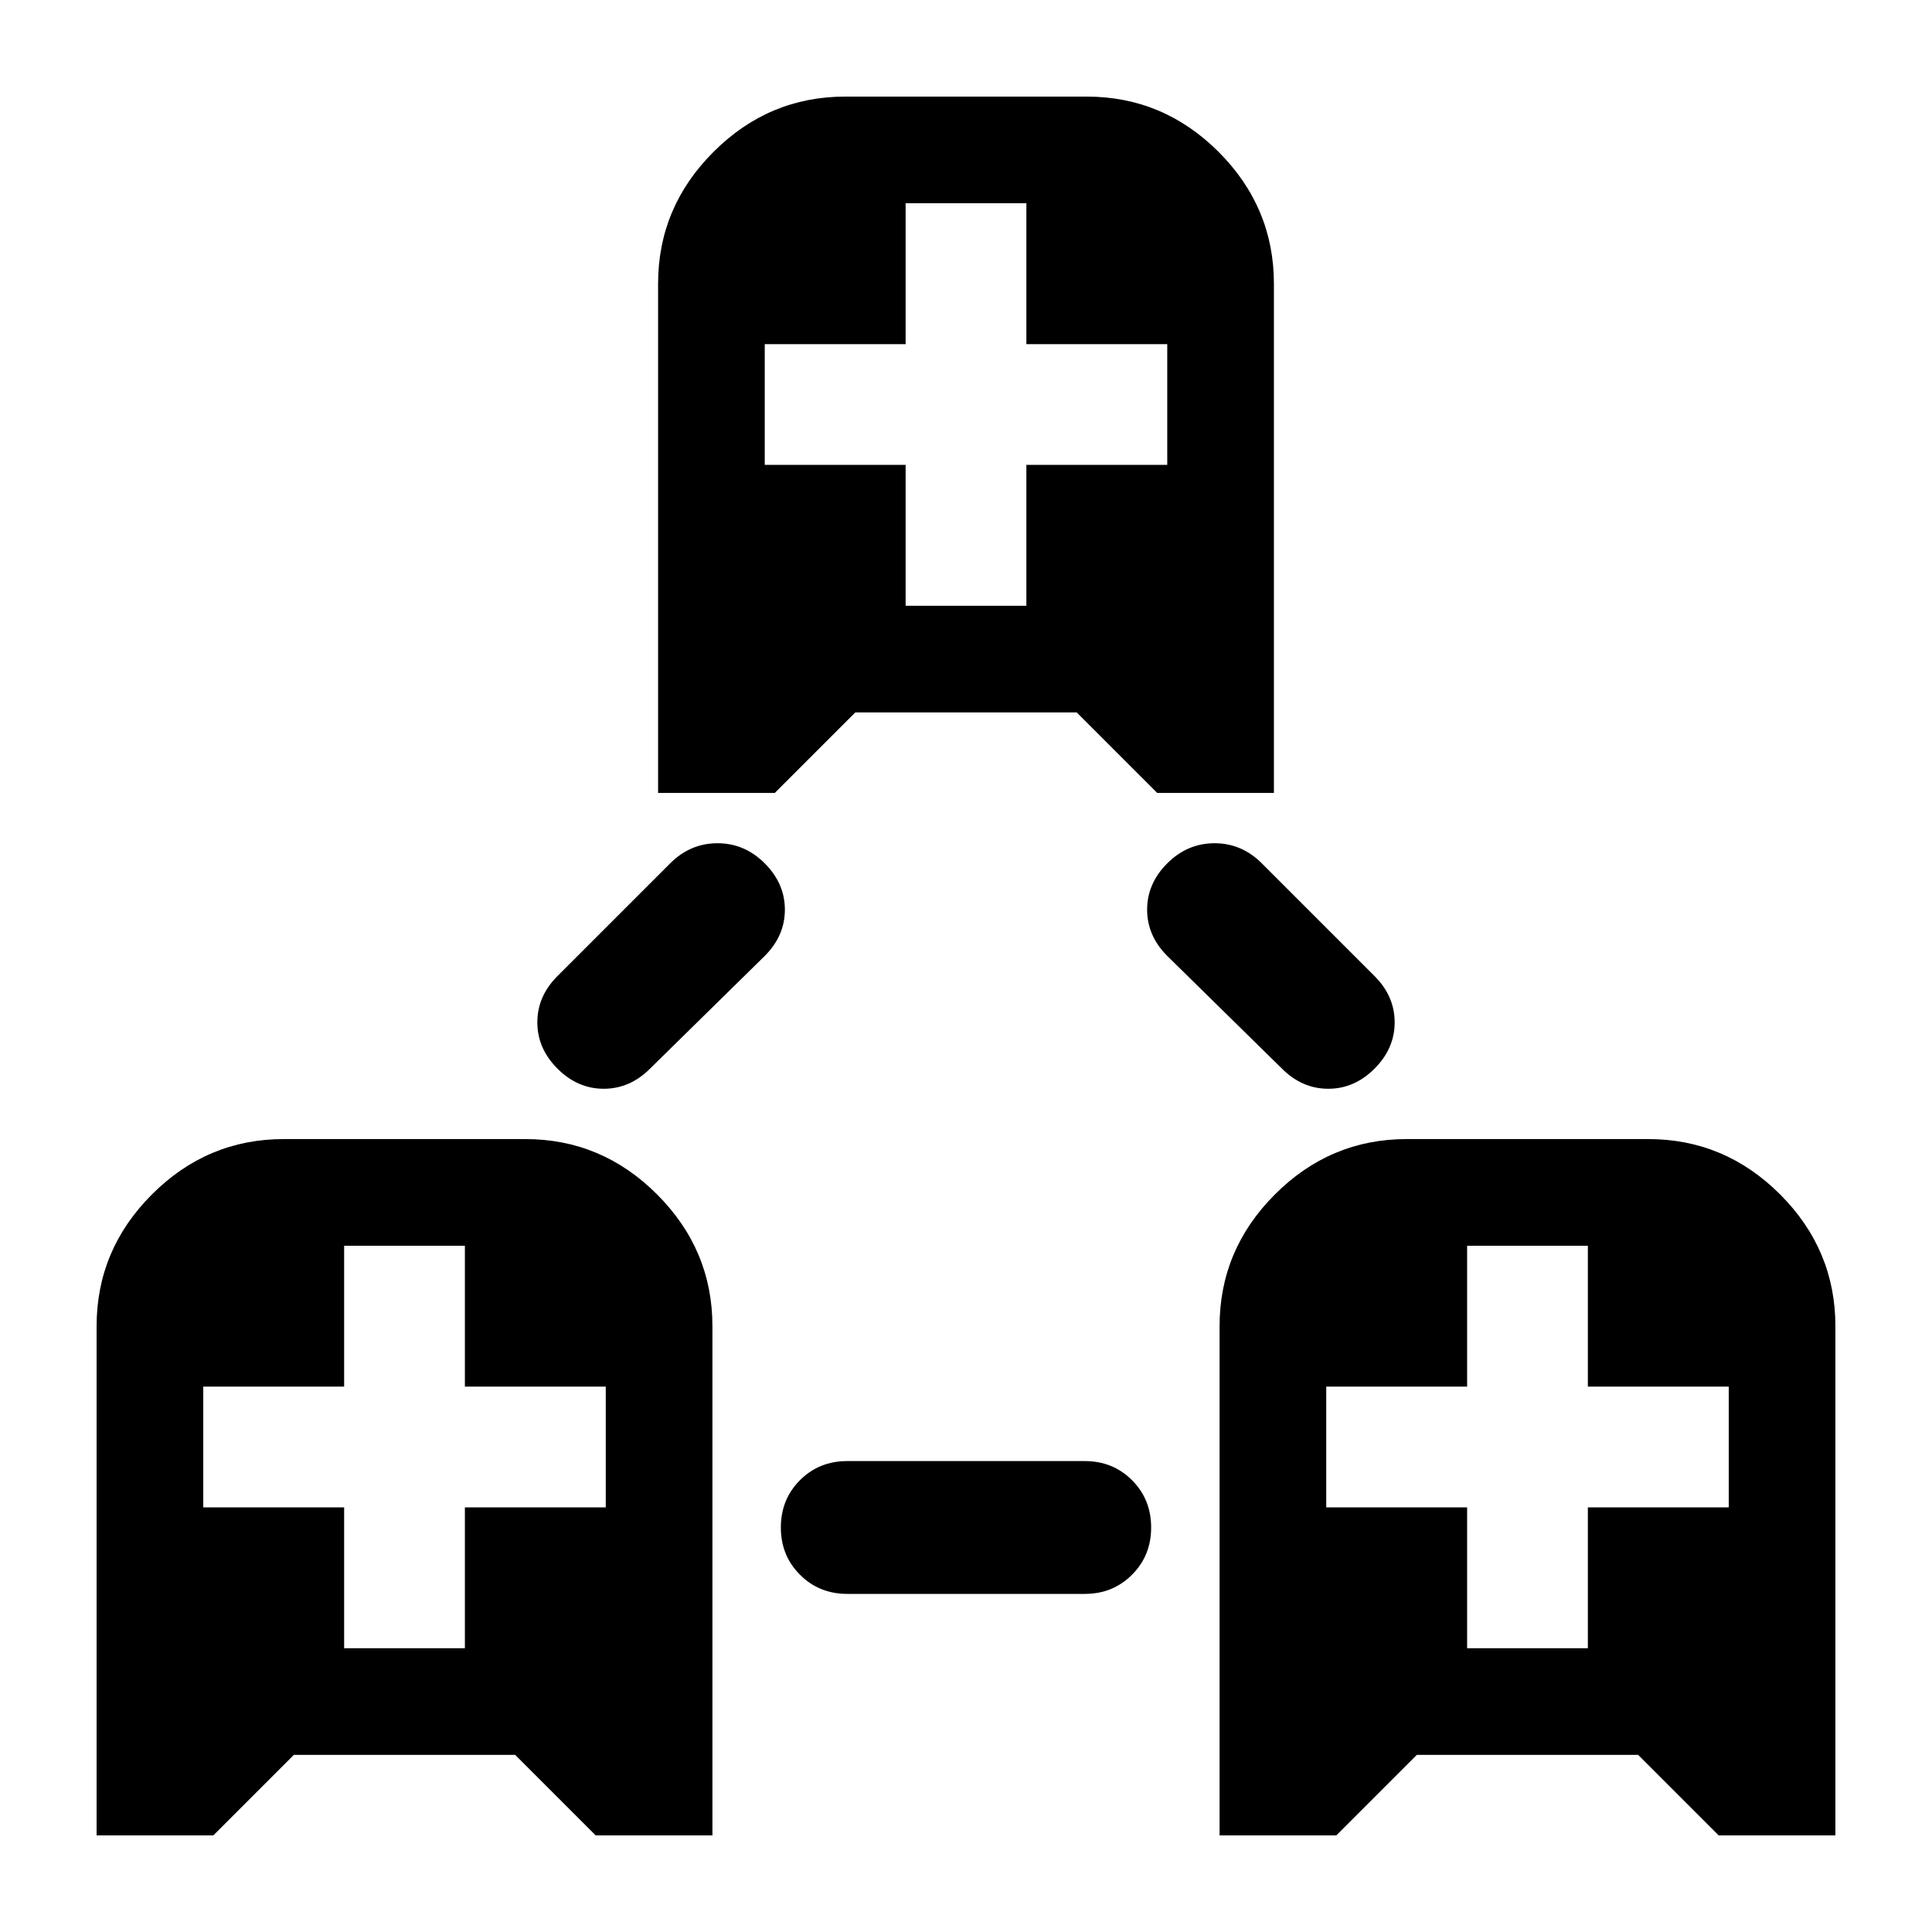 <svg xmlns="http://www.w3.org/2000/svg" height="24" width="24"><path d="M1.2 22.8V16.475Q1.2 15.525 1.888 14.837Q2.575 14.15 3.525 14.15H6.525Q7.475 14.15 8.162 14.837Q8.85 15.525 8.85 16.475V22.8H7.4L6.4 21.8H3.65L2.65 22.8ZM4.275 20.475H5.775V18.725H7.525V17.225H5.775V15.475H4.275V17.225H2.525V18.725H4.275ZM15.15 22.8V16.475Q15.15 15.525 15.838 14.837Q16.525 14.15 17.475 14.15H20.475Q21.425 14.15 22.113 14.837Q22.8 15.525 22.8 16.475V22.8H21.35L20.35 21.8H17.6L16.6 22.8ZM18.225 20.475H19.725V18.725H21.475V17.225H19.725V15.475H18.225V17.225H16.475V18.725H18.225ZM8.175 9.85V3.525Q8.175 2.575 8.863 1.887Q9.55 1.2 10.5 1.2H13.5Q14.45 1.2 15.138 1.887Q15.825 2.575 15.825 3.525V9.85H14.375L13.375 8.85H10.625L9.625 9.85ZM11.25 7.525H12.75V5.775H14.5V4.275H12.75V2.525H11.25V4.275H9.5V5.775H11.25ZM10.525 19.8Q10.175 19.8 9.938 19.562Q9.7 19.325 9.7 18.975Q9.7 18.625 9.938 18.387Q10.175 18.15 10.525 18.15H13.475Q13.825 18.15 14.062 18.387Q14.3 18.625 14.3 18.975Q14.3 19.325 14.062 19.562Q13.825 19.8 13.475 19.8ZM6.925 13.275Q6.675 13.025 6.675 12.7Q6.675 12.375 6.925 12.125L8.325 10.725Q8.575 10.475 8.913 10.475Q9.25 10.475 9.5 10.725Q9.75 10.975 9.75 11.3Q9.75 11.625 9.5 11.875L8.075 13.275Q7.825 13.525 7.5 13.525Q7.175 13.525 6.925 13.275ZM15.925 13.275 14.5 11.875Q14.25 11.625 14.25 11.3Q14.25 10.975 14.5 10.725Q14.75 10.475 15.088 10.475Q15.425 10.475 15.675 10.725L17.075 12.125Q17.325 12.375 17.325 12.7Q17.325 13.025 17.075 13.275Q16.825 13.525 16.5 13.525Q16.175 13.525 15.925 13.275Z"/></svg>